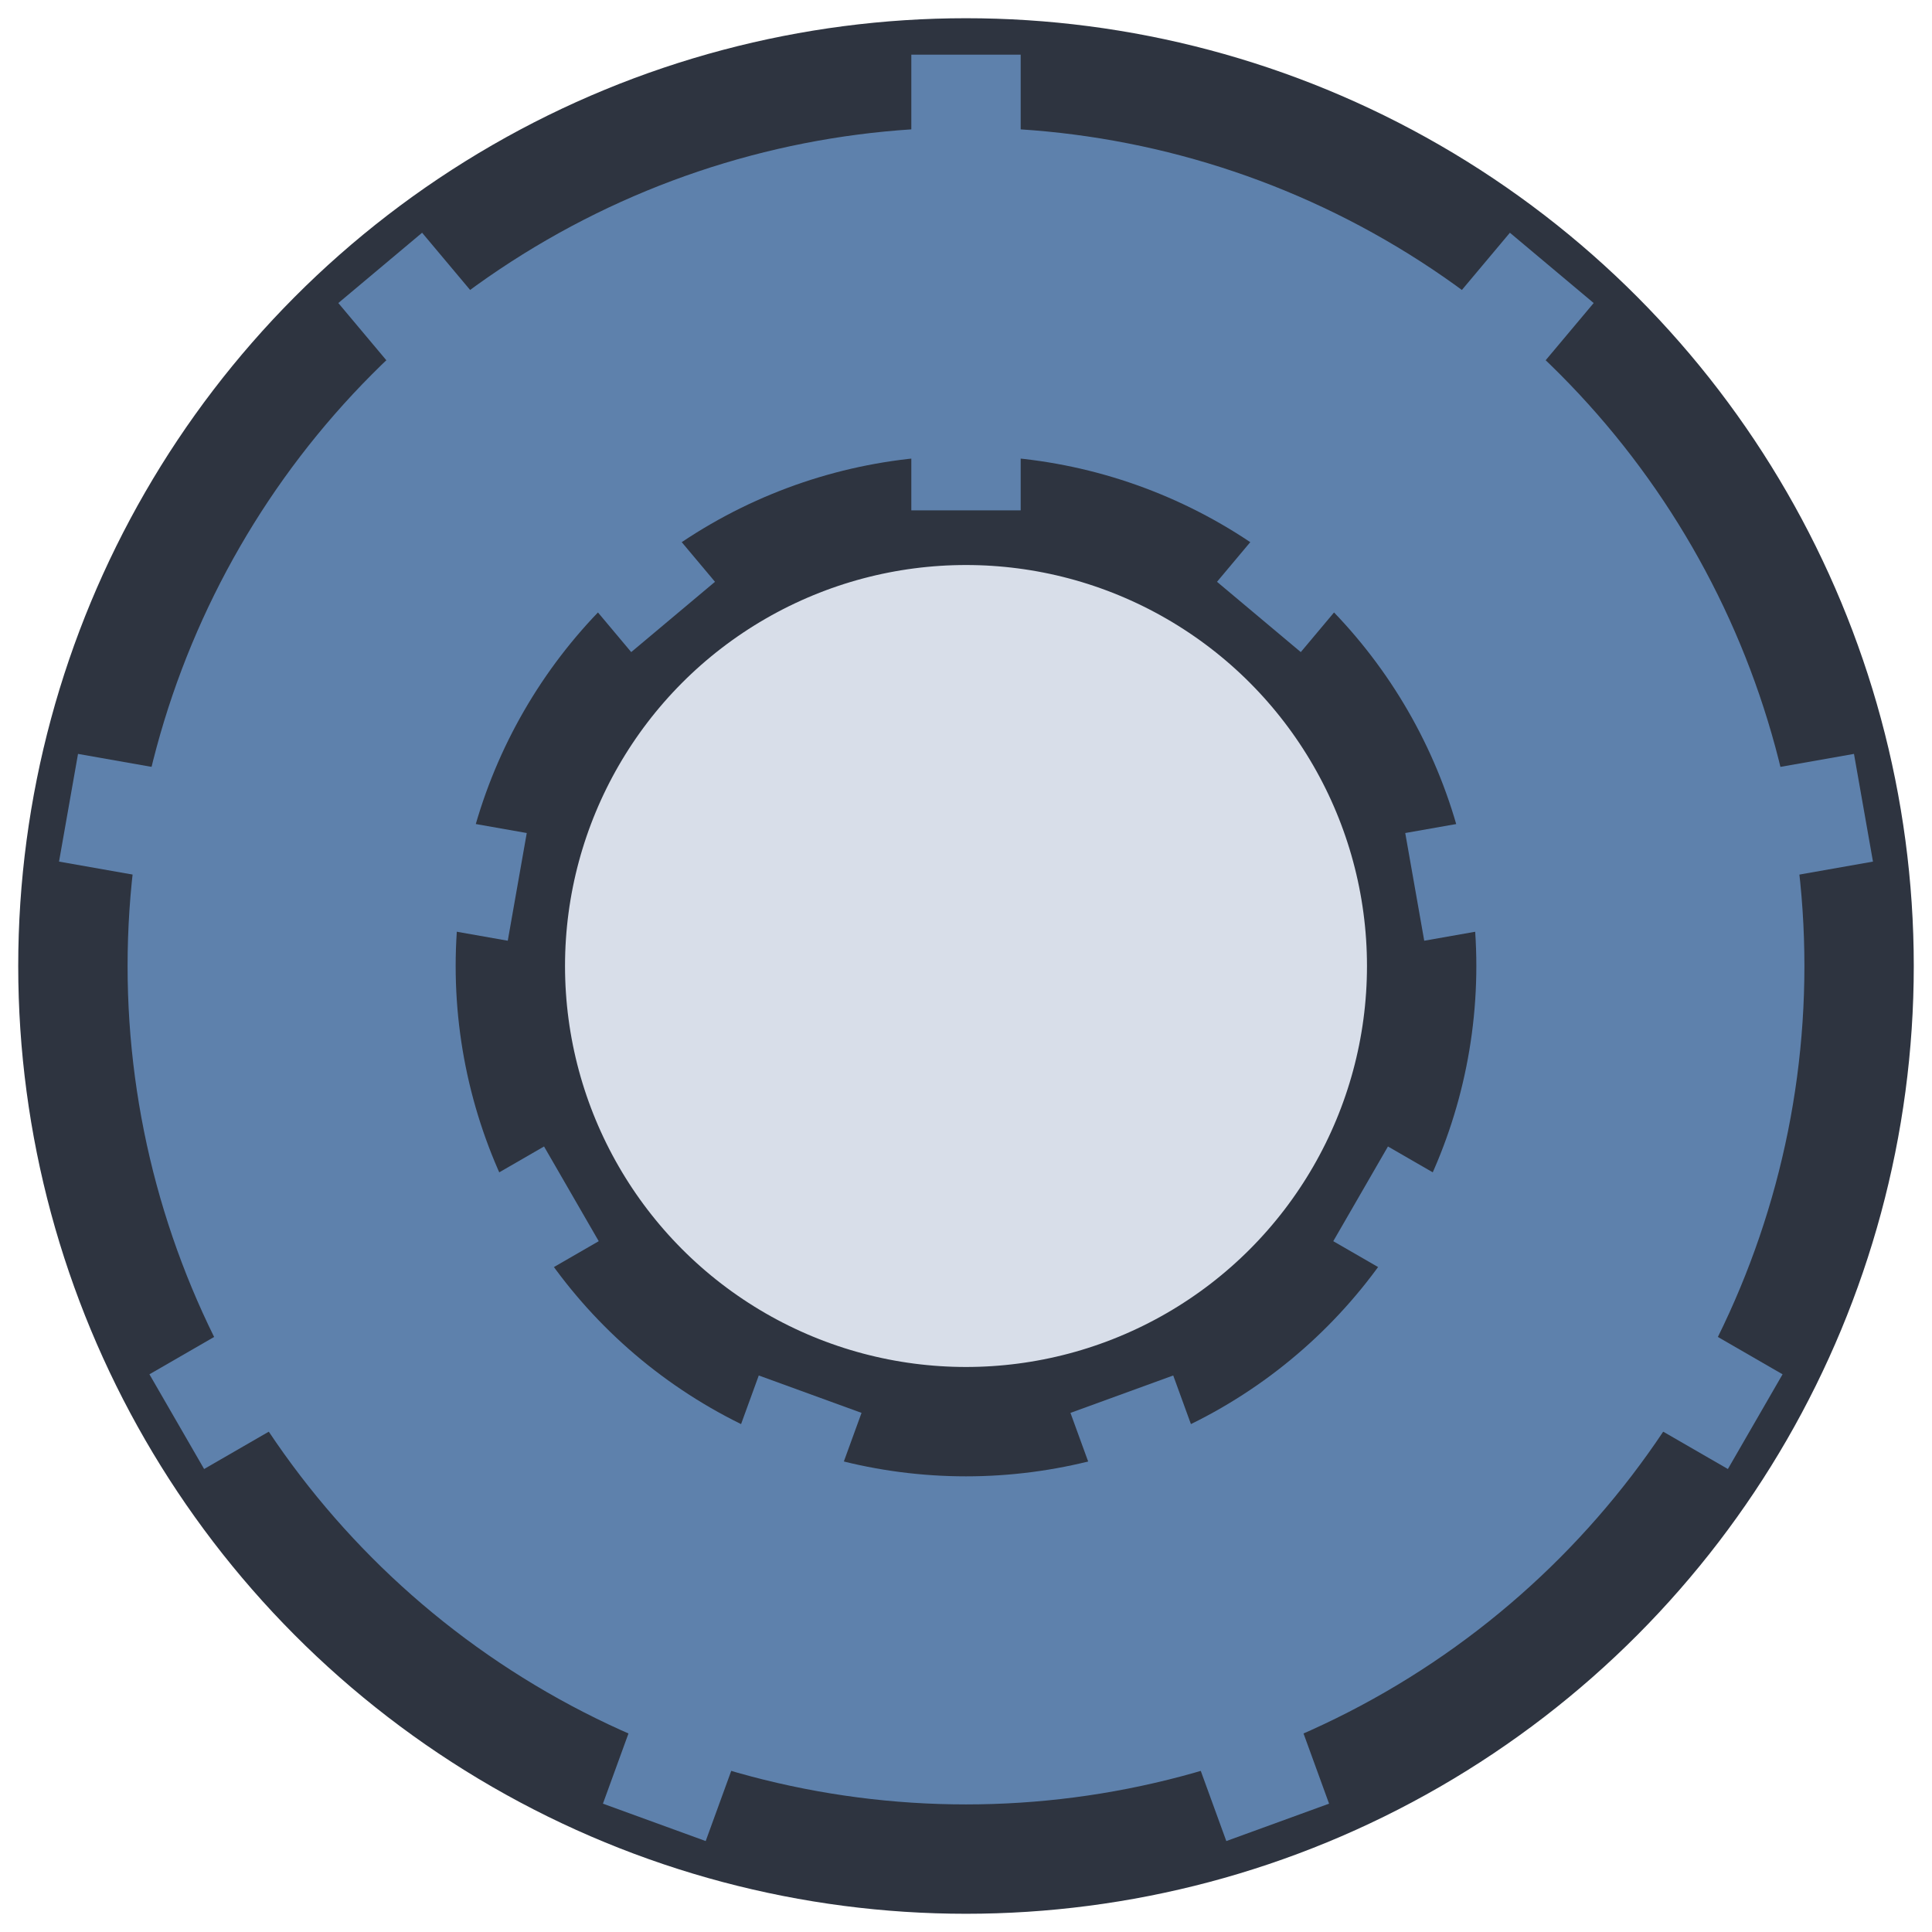 <svg class="knob" width="20" height="20" stroke="#2e3440" stroke-width="6" fill="#5e81ac"  viewBox="-53 -53 106 106" xmlns="http://www.w3.org/2000/svg">
    <!-- Outer Circle -->
    <circle class="knob-outer"  cx="0" cy="0" r="49" />

    <!-- Inner Circle -->
    <circle class="knob-inner" fill="#d8dee9" cx="0" cy="0" r="25" />

    <!-- Knurling Lines -->
    <g class="knob-knurling">
        <!-- Use <use> elements for reusability -->
        <use href="#knurl-line" transform="rotate(20)" />
        <use href="#knurl-line" transform="rotate(60)" />
        <use href="#knurl-line" transform="rotate(100)" />
        <use href="#knurl-line" transform="rotate(140)" />
        <use href="#knurl-line" transform="rotate(180)" />
        <use href="#knurl-line" transform="rotate(220)" />
        <use href="#knurl-line" transform="rotate(260)" />
        <use href="#knurl-line" transform="rotate(300)" />
        <use href="#knurl-line" transform="rotate(340)" />
    </g>

    <!-- Define a single knurl line for reuse -->
    <defs>
        <line id="knurl-line" stroke="#5e81ac" x1="0" y1="25" x2="0" y2="50" />
    </defs>

</svg>
